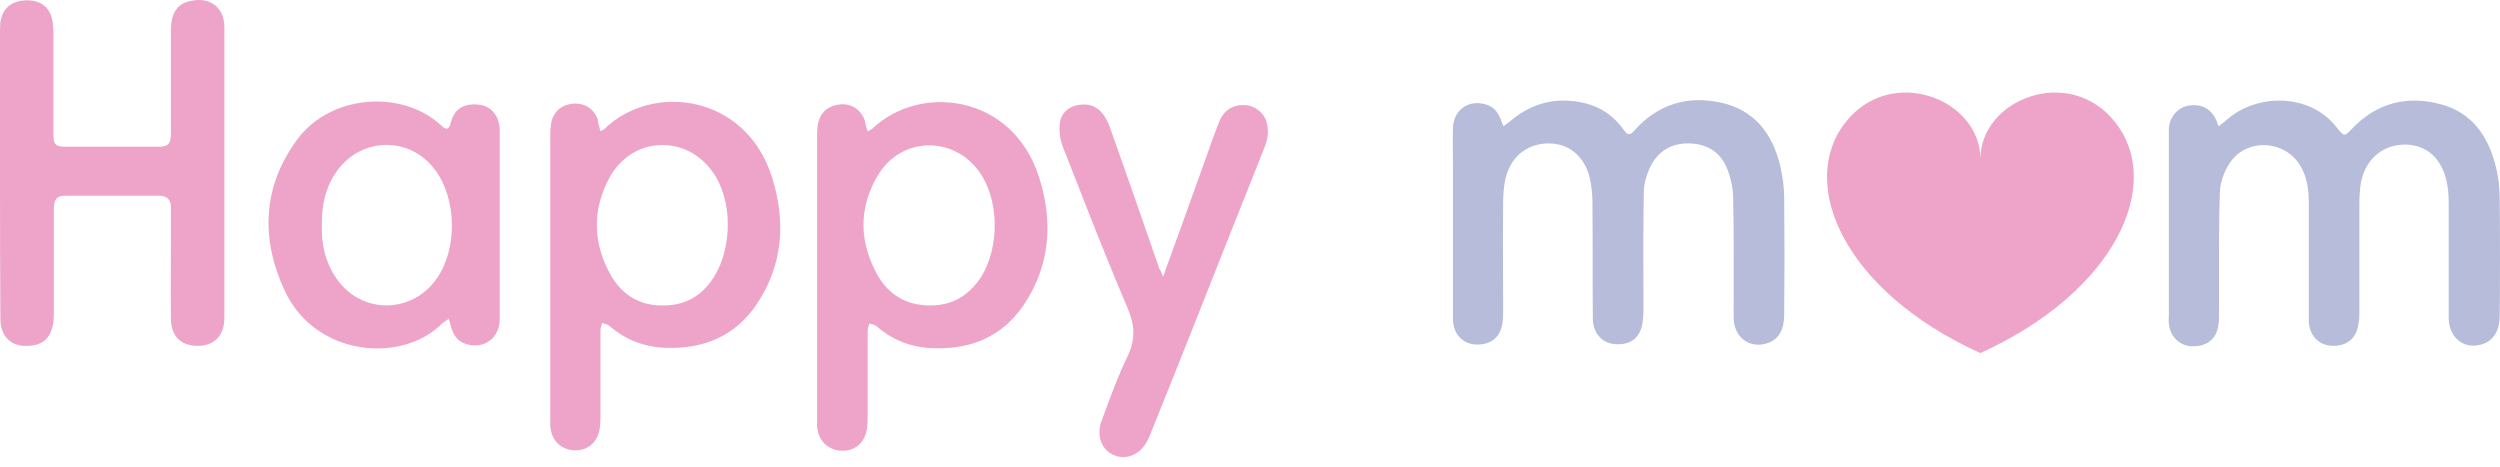 <svg width="150" height="28" viewBox="0 0 150 28" fill="none" xmlns="http://www.w3.org/2000/svg">
<path fill-rule="evenodd" clip-rule="evenodd" d="M90.652 7.234C90.53 7.332 90.407 7.43 90.212 7.577C90.114 7.356 90.065 7.234 90.016 7.087C89.844 6.695 89.6 6.402 89.183 6.279C88.156 5.937 87.225 6.573 87.177 7.65C87.16 8.188 87.166 8.714 87.171 9.245C87.174 9.511 87.177 9.778 87.177 10.049V19.129C87.177 20.035 87.764 20.647 88.572 20.671C89.502 20.696 90.065 20.206 90.162 19.276C90.187 19.056 90.187 18.835 90.187 18.615C90.187 17.904 90.184 17.197 90.182 16.489C90.176 15.078 90.171 13.67 90.187 12.252C90.187 11.762 90.212 11.272 90.309 10.807C90.579 9.461 91.582 8.629 92.855 8.605C94.128 8.58 95.082 9.363 95.4 10.734C95.498 11.199 95.547 11.688 95.547 12.154C95.559 13.316 95.559 14.479 95.559 15.642C95.559 16.804 95.559 17.967 95.572 19.129C95.572 19.986 96.135 20.598 96.893 20.647C97.848 20.72 98.435 20.255 98.558 19.325C98.582 19.105 98.607 18.884 98.607 18.664C98.607 18.071 98.605 17.477 98.604 16.882C98.599 15.094 98.594 13.299 98.631 11.517C98.631 11.052 98.778 10.538 98.974 10.098C99.439 9.094 100.247 8.58 101.348 8.605C102.449 8.629 103.257 9.143 103.649 10.171C103.869 10.734 103.991 11.37 103.991 11.982C104.028 13.745 104.024 15.507 104.019 17.269C104.017 17.857 104.016 18.444 104.016 19.031C104.016 20.255 104.995 20.965 106.096 20.573C106.708 20.353 107.051 19.79 107.051 18.909C107.075 16.559 107.075 14.234 107.051 11.884C107.051 11.223 106.953 10.563 106.806 9.926C106.341 8.017 105.264 6.598 103.257 6.157C101.25 5.716 99.488 6.255 98.093 7.797C97.799 8.14 97.677 8.14 97.407 7.772C96.844 6.989 96.11 6.451 95.156 6.206C93.491 5.79 91.974 6.132 90.652 7.234L90.652 7.234ZM133.378 7.371C133.299 7.43 133.211 7.495 133.118 7.576C133.103 7.542 133.089 7.511 133.077 7.483C133.028 7.37 133 7.307 133.02 7.307C132.726 6.573 132.163 6.23 131.355 6.328C130.695 6.426 130.181 6.989 130.132 7.699V8.188V18.933C130.132 18.991 130.129 19.047 130.126 19.101C130.121 19.207 130.116 19.309 130.132 19.423C130.205 20.157 130.719 20.696 131.404 20.769C132.261 20.842 132.897 20.451 133.069 19.692C133.142 19.374 133.142 19.056 133.142 18.738C133.142 18.258 133.141 17.778 133.14 17.297C133.136 15.372 133.132 13.437 133.191 11.517C133.216 10.954 133.436 10.318 133.754 9.828C134.733 8.262 137.107 8.36 138.037 9.975C138.429 10.636 138.527 11.395 138.527 12.153V19.203C138.527 20.084 139.09 20.696 139.873 20.744C140.803 20.794 141.391 20.328 141.513 19.398C141.562 19.178 141.562 18.958 141.562 18.738V12.251C141.562 11.811 141.586 11.37 141.66 10.93C141.929 9.584 142.908 8.727 144.181 8.678C145.478 8.629 146.433 9.388 146.775 10.783C146.873 11.199 146.922 11.639 146.922 12.08V19.105C146.947 20.328 147.926 21.038 149.027 20.622C149.639 20.377 149.982 19.814 149.982 18.933C150.006 16.608 150.006 14.283 149.982 11.958C149.982 11.272 149.908 10.587 149.737 9.951C149.296 8.188 148.342 6.793 146.531 6.279C144.45 5.692 142.59 6.157 141.072 7.772C140.681 8.188 140.632 8.188 140.265 7.723C140.093 7.503 139.898 7.283 139.677 7.087C138.037 5.643 135.321 5.692 133.607 7.185C133.543 7.249 133.466 7.306 133.378 7.371Z" fill="#B6BCDA"/>
<path fill-rule="evenodd" clip-rule="evenodd" d="M0 1.977V10.397C0 13.31 0 16.222 0.024 19.135C0.024 20.089 0.563 20.701 1.42 20.75C2.497 20.799 3.059 20.359 3.206 19.306C3.231 19.11 3.231 18.915 3.231 18.719V12.526C3.231 11.963 3.402 11.743 3.916 11.743H9.57C10.06 11.768 10.255 11.988 10.255 12.477V14.289C10.255 14.829 10.253 15.366 10.25 15.902V15.902V15.902V15.902V15.902C10.245 16.968 10.239 18.027 10.255 19.086C10.255 20.187 10.867 20.775 11.92 20.75C12.874 20.726 13.462 20.114 13.462 19.086V1.635C13.462 0.337 12.458 -0.275 11.21 0.117C10.574 0.313 10.255 0.9 10.255 1.781V8.023C10.255 8.635 10.084 8.806 9.472 8.806H4.014C3.329 8.806 3.206 8.708 3.206 7.998V2.051C3.206 1.806 3.182 1.561 3.157 1.316C3.035 0.484 2.497 0.019 1.615 0.019C0.734 0.019 0.147 0.484 0.024 1.316C0 1.537 0 1.757 0 1.977ZM36.142 7.815C36.107 7.832 36.069 7.852 36.029 7.876C36.014 7.823 36 7.772 35.986 7.722L35.985 7.721L35.985 7.721C35.928 7.518 35.877 7.338 35.857 7.142C35.612 6.505 35.074 6.187 34.438 6.212C33.752 6.261 33.263 6.628 33.091 7.289C33.042 7.533 33.018 7.778 33.018 8.023V25.205V25.572C33.091 26.429 33.63 26.967 34.438 27.016C35.221 27.065 35.833 26.576 35.98 25.743C36.004 25.548 36.029 25.327 36.029 25.131V19.796C36.029 19.709 36.054 19.631 36.08 19.552C36.098 19.496 36.116 19.44 36.126 19.38C36.165 19.393 36.206 19.404 36.247 19.415L36.247 19.415C36.36 19.447 36.477 19.479 36.567 19.551C37.571 20.432 38.745 20.848 40.067 20.873C42.245 20.922 44.081 20.163 45.354 18.327C46.994 15.929 47.165 13.285 46.308 10.593C44.717 5.649 39.161 4.963 36.298 7.705C36.265 7.754 36.211 7.781 36.142 7.815ZM42.637 16.908C41.927 17.862 40.997 18.327 39.798 18.327C38.403 18.352 37.35 17.715 36.665 16.541C35.563 14.607 35.514 12.575 36.591 10.617C38.035 8.047 41.462 8.072 42.955 10.617C44.032 12.428 43.861 15.292 42.637 16.908ZM52.206 7.801L52.206 7.801C52.26 7.776 52.302 7.756 52.33 7.729C55.193 4.988 60.749 5.649 62.34 10.617C63.197 13.285 63.025 15.953 61.386 18.352C60.113 20.187 58.302 20.946 56.099 20.897C54.777 20.873 53.602 20.457 52.599 19.576C52.509 19.503 52.392 19.471 52.278 19.44L52.278 19.44C52.237 19.428 52.197 19.417 52.158 19.404C52.148 19.465 52.13 19.521 52.112 19.576C52.086 19.656 52.06 19.734 52.06 19.82V25.156C52.06 25.352 52.036 25.572 52.011 25.768C51.864 26.6 51.252 27.09 50.469 27.041C49.662 26.992 49.123 26.453 49.025 25.621V25.254V8.072C49.025 7.827 49.05 7.582 49.099 7.338C49.27 6.677 49.76 6.31 50.445 6.261C51.106 6.212 51.644 6.579 51.889 7.215C51.913 7.411 51.962 7.607 52.06 7.876C52.114 7.843 52.164 7.821 52.206 7.801ZM55.805 18.327C57.004 18.327 57.91 17.862 58.644 16.932C59.917 15.292 60.039 12.355 58.913 10.544C57.445 8.145 54.116 8.096 52.672 10.519C51.497 12.477 51.546 14.558 52.672 16.541C53.358 17.715 54.41 18.327 55.805 18.327ZM26.777 19.231C26.823 19.201 26.871 19.17 26.924 19.135C26.946 19.212 26.968 19.275 26.985 19.324L26.985 19.324C27.007 19.385 27.021 19.426 27.021 19.453C27.144 19.991 27.364 20.432 27.927 20.628C29.004 20.995 29.983 20.31 29.983 19.135V7.827C29.983 6.995 29.493 6.383 28.784 6.285C28.025 6.187 27.291 6.383 27.046 7.362C26.948 7.778 26.777 7.827 26.483 7.533C24.133 5.355 19.826 5.649 17.818 8.39C15.738 11.229 15.64 14.338 17.084 17.446C18.944 21.436 24.182 21.827 26.556 19.38C26.619 19.332 26.693 19.285 26.777 19.231ZM20.095 16.565C19.483 15.635 19.287 14.582 19.311 13.554C19.287 12.306 19.532 11.205 20.241 10.226C21.71 8.219 24.598 8.17 26.091 10.177C27.413 11.915 27.462 14.95 26.189 16.736C24.647 18.915 21.514 18.841 20.095 16.565ZM69.781 16.614C70.637 14.265 71.444 12.015 72.251 9.764L72.253 9.761C72.546 8.928 72.84 8.096 73.158 7.288C73.452 6.579 74.015 6.26 74.749 6.309C75.312 6.358 75.851 6.774 75.998 7.337C76.144 7.851 76.071 8.341 75.875 8.83C75.569 9.589 75.269 10.348 74.97 11.107L74.969 11.109C74.669 11.867 74.37 12.625 74.064 13.383C72.4 17.593 70.735 21.803 69.046 25.988C68.998 26.135 68.924 26.282 68.851 26.429C68.435 27.261 67.602 27.628 66.844 27.31C66.109 27.016 65.767 26.159 66.085 25.278C66.145 25.115 66.205 24.952 66.265 24.789C66.691 23.631 67.115 22.481 67.651 21.387C68.141 20.383 68.092 19.502 67.651 18.474C66.547 15.89 65.521 13.274 64.499 10.664L64.498 10.662C64.252 10.034 64.006 9.408 63.76 8.781C63.588 8.341 63.539 7.827 63.588 7.386C63.662 6.823 64.053 6.432 64.641 6.309C65.253 6.187 65.791 6.334 66.183 6.848C66.354 7.093 66.501 7.362 66.599 7.656C67.602 10.47 68.581 13.285 69.561 16.124C69.658 16.271 69.707 16.393 69.781 16.614ZM118.824 9.535C118.824 5.937 124.209 3.832 126.95 7.381C129.789 11.052 126.999 17.465 118.824 21.185C110.649 17.489 107.859 11.052 110.698 7.381C113.439 3.832 118.824 5.937 118.824 9.535Z" fill="#EEA4C8"/>
</svg>

